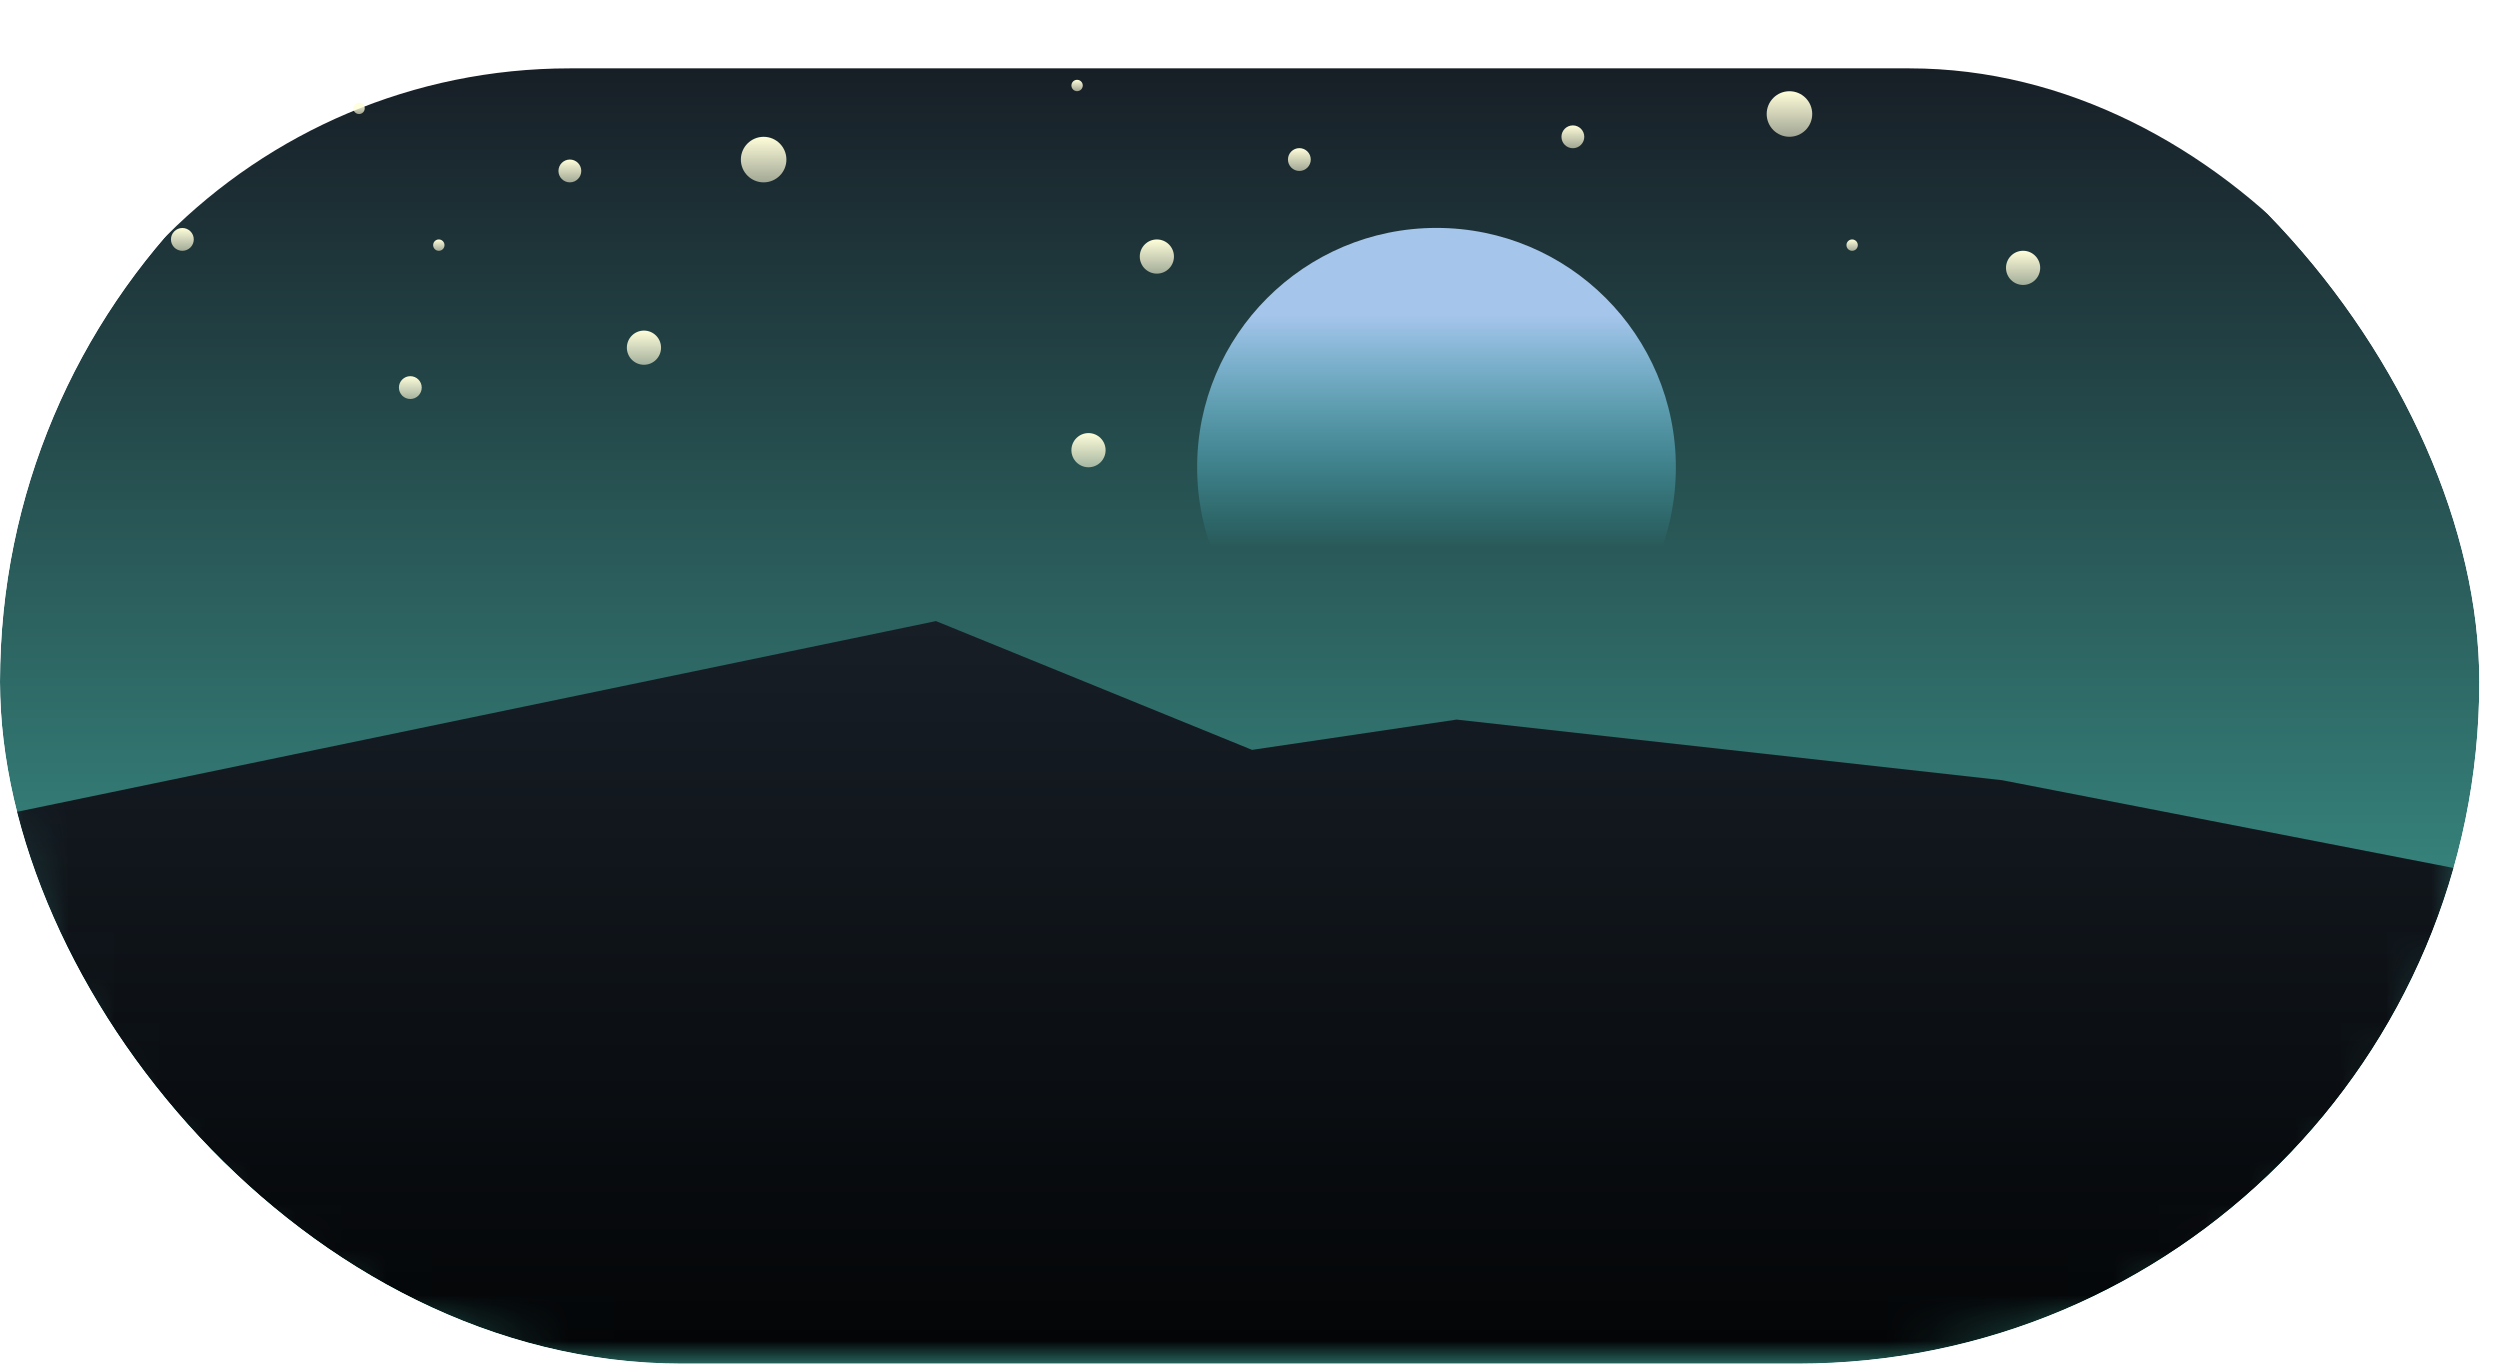 <svg width="55" height="30" viewBox="0 0 55 30" fill="none" xmlns="http://www.w3.org/2000/svg">
<g clip-path="url(#clip0_1_837)">
<g filter="url(#filter0_i_1_837)">
<rect width="54.545" height="30" rx="12.537" fill="url(#paint0_linear_1_837)"/>
</g>
<circle cx="34.603" cy="3.01" r="0.251" fill="url(#paint1_linear_1_837)"/>
<circle cx="23.947" cy="9.904" r="0.376" fill="url(#paint2_linear_1_837)"/>
<circle cx="44.508" cy="5.893" r="0.376" fill="url(#paint3_linear_1_837)"/>
<circle cx="40.747" cy="5.393" r="0.125" fill="url(#paint4_linear_1_837)"/>
<circle cx="14.167" cy="7.649" r="0.376" fill="url(#paint5_linear_1_837)"/>
<circle cx="16.8" cy="3.511" r="0.501" fill="url(#paint6_linear_1_837)"/>
<circle cx="9.654" cy="5.393" r="0.125" fill="url(#paint7_linear_1_837)"/>
<circle cx="23.696" cy="1.881" r="0.125" fill="url(#paint8_linear_1_837)"/>
<circle cx="7.899" cy="2.384" r="0.125" fill="url(#paint9_linear_1_837)"/>
<circle cx="12.537" cy="3.761" r="0.251" fill="url(#paint10_linear_1_837)"/>
<circle cx="9.027" cy="8.527" r="0.251" fill="url(#paint11_linear_1_837)"/>
<circle cx="4.012" cy="5.267" r="0.251" fill="url(#paint12_linear_1_837)"/>
<circle cx="25.451" cy="5.644" r="0.376" fill="url(#paint13_linear_1_837)"/>
<circle cx="39.368" cy="2.508" r="0.501" fill="url(#paint14_linear_1_837)"/>
<circle cx="28.586" cy="3.51" r="0.251" fill="url(#paint15_linear_1_837)"/>
<mask id="mask0_1_837" style="mask-type:alpha" maskUnits="userSpaceOnUse" x="0" y="0" width="55" height="30">
<rect width="54.545" height="30" rx="12.537" fill="url(#paint16_linear_1_837)"/>
</mask>
<g mask="url(#mask0_1_837)">
<circle cx="31.603" cy="10.28" r="5.266" fill="url(#paint17_linear_1_837)"/>
<path d="M-1.091 18.164V23.164L1.227 36.331C5.364 38.164 13.936 41.931 15.136 42.331C16.636 42.831 29.863 45.497 30.545 45.831C31.091 46.097 49.773 37.72 59.045 33.497L56.045 19.497L44.045 17.164L32.045 15.831L27.545 16.497L20.591 13.664L-1.091 18.164Z" fill="url(#paint18_linear_1_837)"/>
</g>
</g>
<defs>
<filter id="filter0_i_1_837" x="0" y="0" width="54.545" height="31.505" filterUnits="userSpaceOnUse" color-interpolation-filters="sRGB">
<feFlood flood-opacity="0" result="BackgroundImageFix"/>
<feBlend mode="normal" in="SourceGraphic" in2="BackgroundImageFix" result="shape"/>
<feColorMatrix in="SourceAlpha" type="matrix" values="0 0 0 0 0 0 0 0 0 0 0 0 0 0 0 0 0 0 127 0" result="hardAlpha"/>
<feMorphology radius="0.752" operator="erode" in="SourceAlpha" result="effect1_innerShadow_1_837"/>
<feOffset dy="1.504"/>
<feGaussianBlur stdDeviation="1.003"/>
<feComposite in2="hardAlpha" operator="arithmetic" k2="-1" k3="1"/>
<feColorMatrix type="matrix" values="0 0 0 0 0 0 0 0 0 0 0 0 0 0 0 0 0 0 0.25 0"/>
<feBlend mode="normal" in2="shape" result="effect1_innerShadow_1_837"/>
</filter>
<linearGradient id="paint0_linear_1_837" x1="27.273" y1="0" x2="27.273" y2="30" gradientUnits="userSpaceOnUse">
<stop stop-color="#171E26"/>
<stop offset="1" stop-color="#4BC7B6"/>
</linearGradient>
<linearGradient id="paint1_linear_1_837" x1="34.603" y1="2.759" x2="34.603" y2="3.26" gradientUnits="userSpaceOnUse">
<stop stop-color="#FFFEDA"/>
<stop offset="1" stop-color="#FFFEDA" stop-opacity="0.59"/>
</linearGradient>
<linearGradient id="paint2_linear_1_837" x1="23.947" y1="9.528" x2="23.947" y2="10.281" gradientUnits="userSpaceOnUse">
<stop stop-color="#FFFEDA"/>
<stop offset="1" stop-color="#FFFEDA" stop-opacity="0.59"/>
</linearGradient>
<linearGradient id="paint3_linear_1_837" x1="44.508" y1="5.517" x2="44.508" y2="6.269" gradientUnits="userSpaceOnUse">
<stop stop-color="#FFFEDA"/>
<stop offset="1" stop-color="#FFFEDA" stop-opacity="0.59"/>
</linearGradient>
<linearGradient id="paint4_linear_1_837" x1="40.747" y1="5.268" x2="40.747" y2="5.518" gradientUnits="userSpaceOnUse">
<stop stop-color="#FFFEDA"/>
<stop offset="1" stop-color="#FFFEDA" stop-opacity="0.59"/>
</linearGradient>
<linearGradient id="paint5_linear_1_837" x1="14.167" y1="7.272" x2="14.167" y2="8.025" gradientUnits="userSpaceOnUse">
<stop stop-color="#FFFEDA"/>
<stop offset="1" stop-color="#FFFEDA" stop-opacity="0.59"/>
</linearGradient>
<linearGradient id="paint6_linear_1_837" x1="16.8" y1="3.01" x2="16.8" y2="4.013" gradientUnits="userSpaceOnUse">
<stop stop-color="#FFFEDA"/>
<stop offset="1" stop-color="#FFFEDA" stop-opacity="0.59"/>
</linearGradient>
<linearGradient id="paint7_linear_1_837" x1="9.654" y1="5.268" x2="9.654" y2="5.518" gradientUnits="userSpaceOnUse">
<stop stop-color="#FFFEDA"/>
<stop offset="1" stop-color="#FFFEDA" stop-opacity="0.59"/>
</linearGradient>
<linearGradient id="paint8_linear_1_837" x1="23.696" y1="1.756" x2="23.696" y2="2.007" gradientUnits="userSpaceOnUse">
<stop stop-color="#FFFEDA"/>
<stop offset="1" stop-color="#FFFEDA" stop-opacity="0.59"/>
</linearGradient>
<linearGradient id="paint9_linear_1_837" x1="7.899" y1="2.259" x2="7.899" y2="2.51" gradientUnits="userSpaceOnUse">
<stop stop-color="#FFFEDA"/>
<stop offset="1" stop-color="#FFFEDA" stop-opacity="0.59"/>
</linearGradient>
<linearGradient id="paint10_linear_1_837" x1="12.537" y1="3.511" x2="12.537" y2="4.012" gradientUnits="userSpaceOnUse">
<stop stop-color="#FFFEDA"/>
<stop offset="1" stop-color="#FFFEDA" stop-opacity="0.59"/>
</linearGradient>
<linearGradient id="paint11_linear_1_837" x1="9.027" y1="8.276" x2="9.027" y2="8.778" gradientUnits="userSpaceOnUse">
<stop stop-color="#FFFEDA"/>
<stop offset="1" stop-color="#FFFEDA" stop-opacity="0.59"/>
</linearGradient>
<linearGradient id="paint12_linear_1_837" x1="4.012" y1="5.016" x2="4.012" y2="5.518" gradientUnits="userSpaceOnUse">
<stop stop-color="#FFFEDA"/>
<stop offset="1" stop-color="#FFFEDA" stop-opacity="0.59"/>
</linearGradient>
<linearGradient id="paint13_linear_1_837" x1="25.451" y1="5.268" x2="25.451" y2="6.02" gradientUnits="userSpaceOnUse">
<stop stop-color="#FFFEDA"/>
<stop offset="1" stop-color="#FFFEDA" stop-opacity="0.59"/>
</linearGradient>
<linearGradient id="paint14_linear_1_837" x1="39.368" y1="2.007" x2="39.368" y2="3.01" gradientUnits="userSpaceOnUse">
<stop stop-color="#FFFEDA"/>
<stop offset="1" stop-color="#FFFEDA" stop-opacity="0.59"/>
</linearGradient>
<linearGradient id="paint15_linear_1_837" x1="28.586" y1="3.259" x2="28.586" y2="3.76" gradientUnits="userSpaceOnUse">
<stop stop-color="#FFFEDA"/>
<stop offset="1" stop-color="#FFFEDA" stop-opacity="0.59"/>
</linearGradient>
<linearGradient id="paint16_linear_1_837" x1="27.273" y1="0" x2="27.273" y2="30" gradientUnits="userSpaceOnUse">
<stop stop-color="#ABFAFF"/>
<stop offset="1" stop-color="#D5FFAB"/>
</linearGradient>
<linearGradient id="paint17_linear_1_837" x1="31.603" y1="3.886" x2="31.603" y2="15.546" gradientUnits="userSpaceOnUse">
<stop offset="0.262" stop-color="#A5C5EB"/>
<stop offset="0.699" stop-color="#51EAFF" stop-opacity="0"/>
</linearGradient>
<linearGradient id="paint18_linear_1_837" x1="28.977" y1="13.664" x2="28.977" y2="45.837" gradientUnits="userSpaceOnUse">
<stop stop-color="#171E26"/>
<stop offset="0.554" stop-color="#010203"/>
</linearGradient>
<clipPath id="clip0_1_837">
<rect width="54.545" height="30" rx="15" fill="white"/>
</clipPath>
</defs>
</svg>
